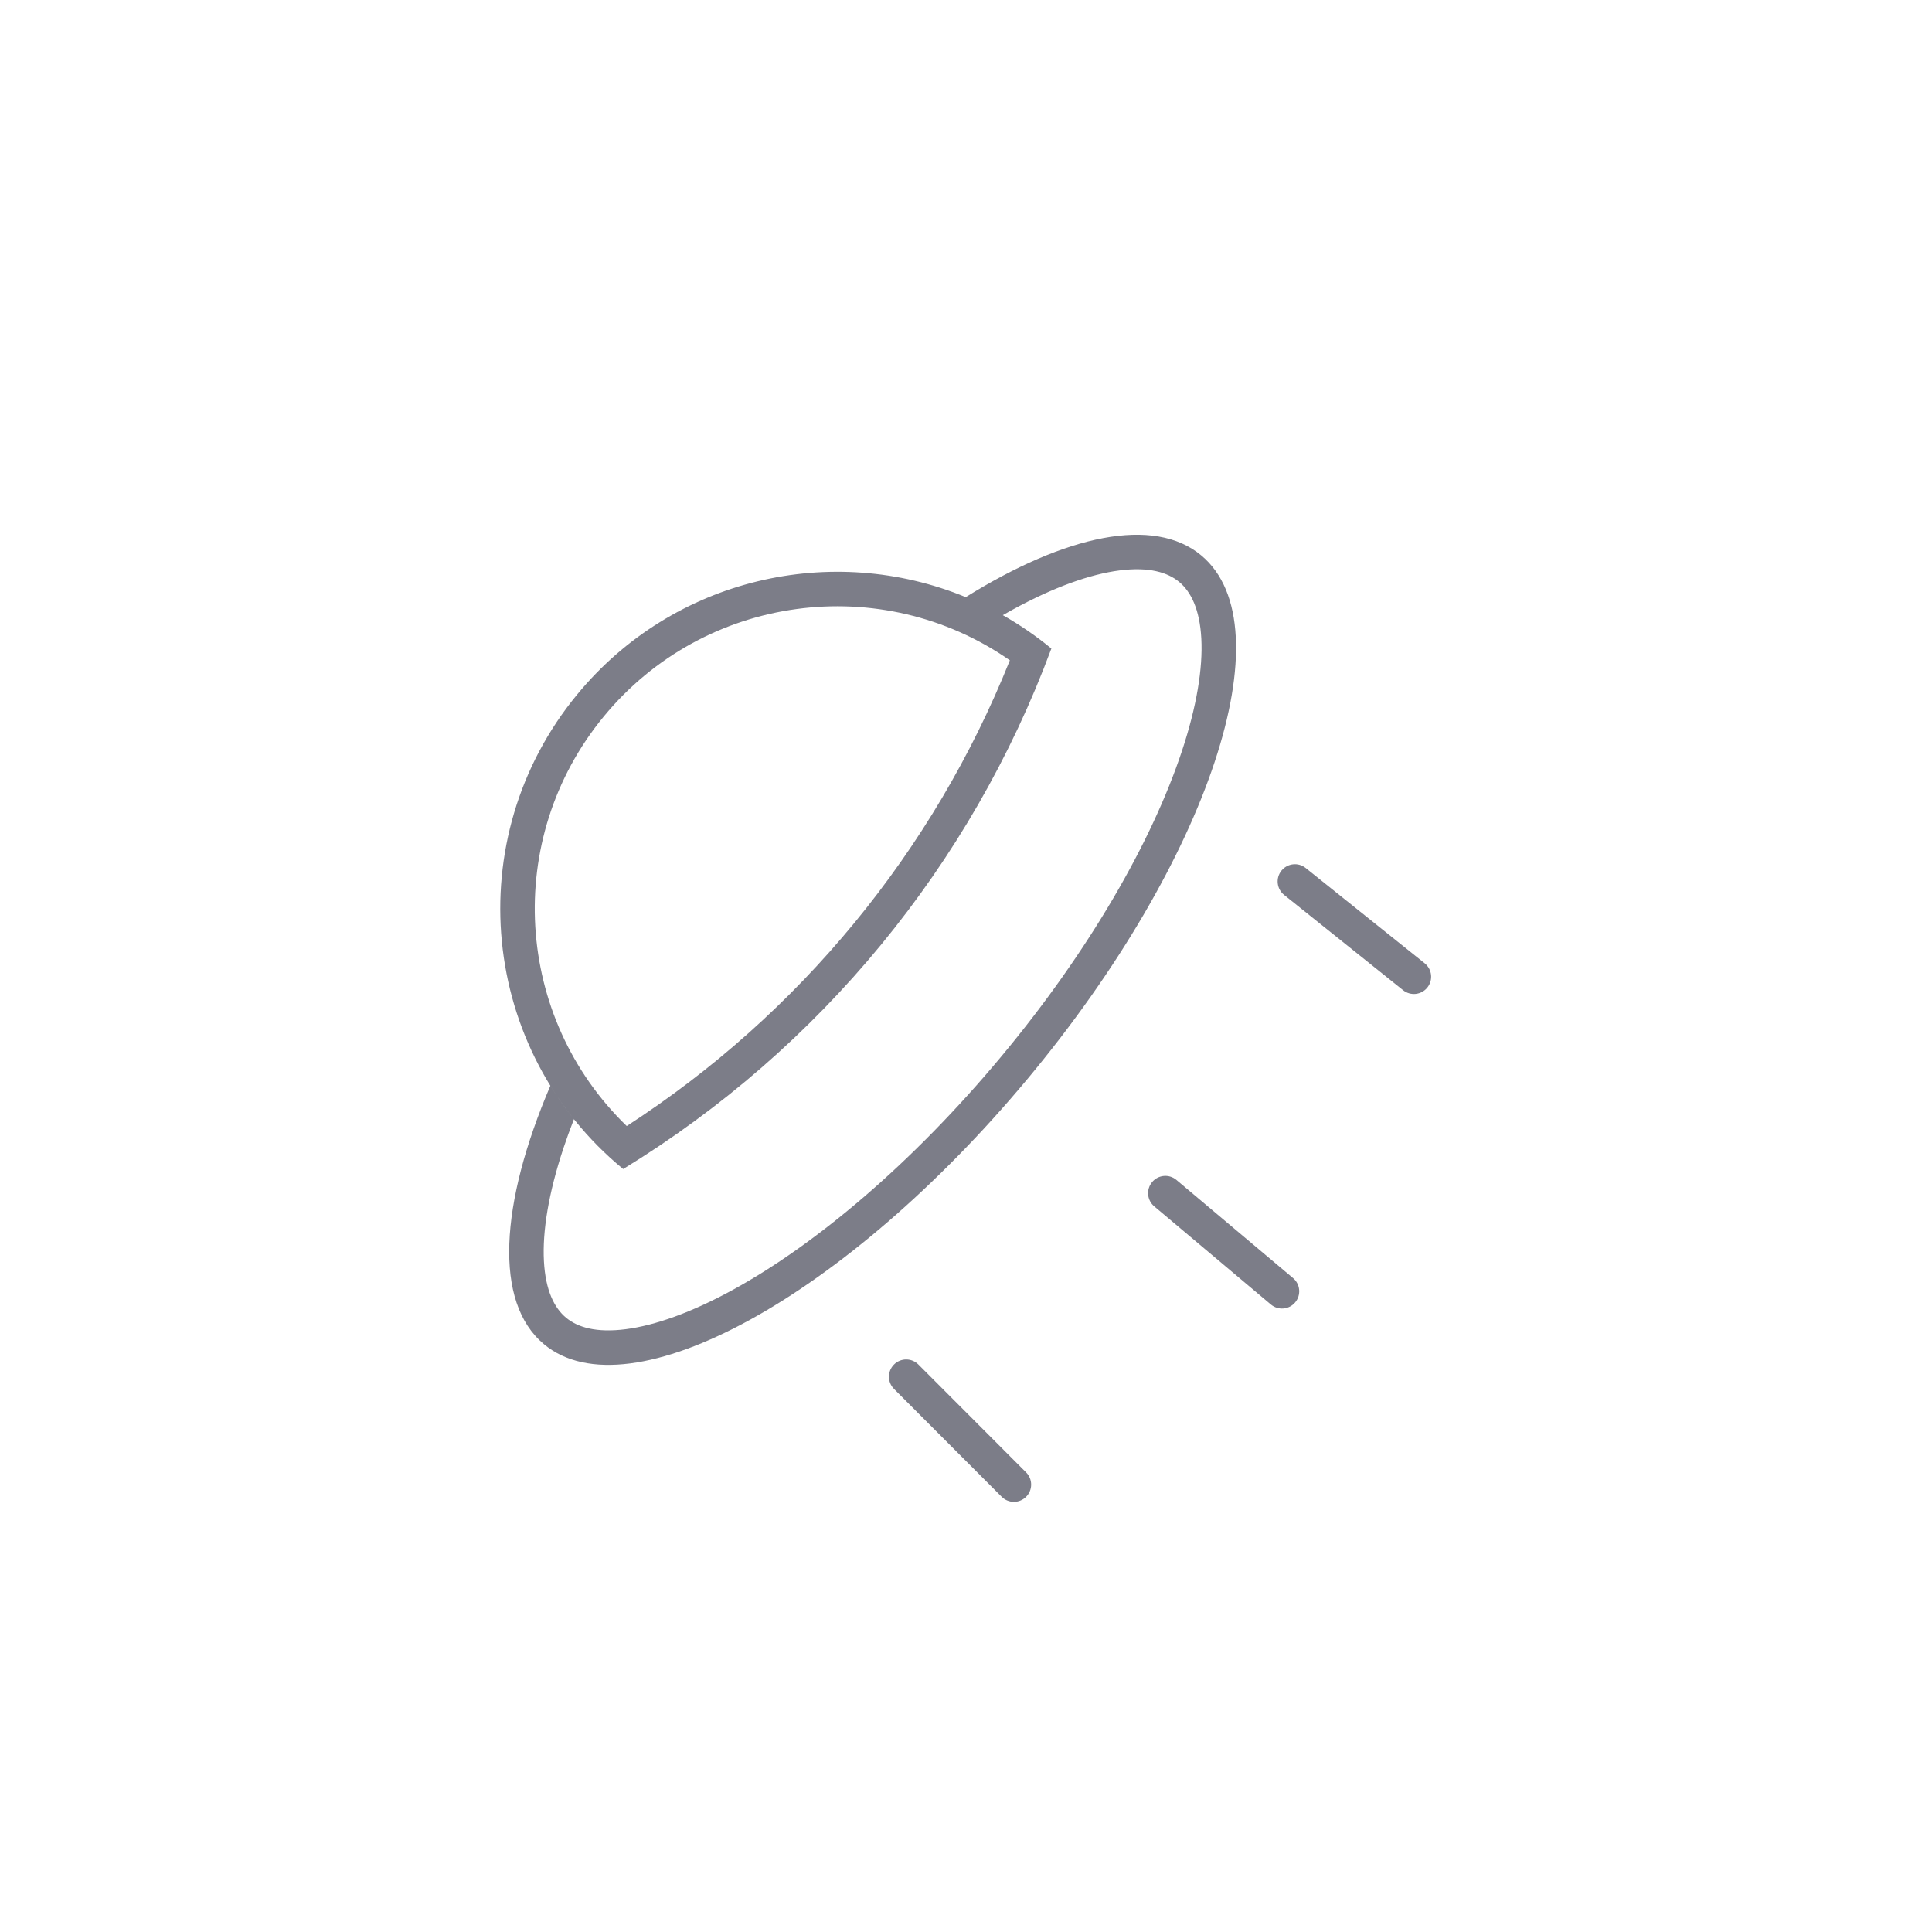<svg width="112" height="112" viewBox="0 0 112 112" fill="none" xmlns="http://www.w3.org/2000/svg">
<rect width="112" height="112" fill="white"/>
<path fill-rule="evenodd" clip-rule="evenodd" d="M58.029 61.265C52.886 67.436 47.303 72.131 42.499 74.766C40.092 76.087 37.974 76.838 36.269 77.056C34.567 77.275 33.482 76.946 32.812 76.387C32.141 75.829 31.622 74.82 31.531 73.107C31.439 71.39 31.796 69.172 32.661 66.566C32.844 66.017 33.047 65.454 33.271 64.881C32.773 64.258 32.317 63.611 31.905 62.942C28.974 69.793 28.615 75.493 31.531 77.924C36.49 82.057 49.041 75.172 59.565 62.546C70.089 49.92 74.6 36.334 69.641 32.2C66.885 29.902 61.782 31.01 55.985 34.616C48.255 31.427 39.039 33.477 33.45 40.271C26.595 48.603 27.793 60.915 36.125 67.77C47.549 60.78 56.292 50.153 60.949 37.596C60.053 36.858 59.11 36.214 58.133 35.661C58.314 35.557 58.494 35.456 58.673 35.358C61.081 34.037 63.198 33.286 64.903 33.068C66.605 32.849 67.691 33.178 68.361 33.737C69.031 34.295 69.55 35.304 69.642 37.017C69.734 38.734 69.377 40.952 68.511 43.558C66.785 48.757 63.172 55.095 58.029 61.265ZM34.995 41.542C29.146 48.651 29.828 58.987 36.332 65.277C46.348 58.79 54.108 49.358 58.542 38.279C51.117 33.109 40.843 34.432 34.995 41.542ZM75.692 50.319C75.261 49.974 74.632 50.044 74.286 50.475C73.941 50.906 74.011 51.535 74.442 51.88L81.34 57.403C81.772 57.748 82.401 57.679 82.746 57.248C83.091 56.817 83.022 56.187 82.59 55.842L75.692 50.319ZM66.791 68.524C67.147 68.101 67.778 68.047 68.2 68.403L74.961 74.093C75.384 74.449 75.438 75.08 75.082 75.502C74.727 75.925 74.096 75.979 73.674 75.623L66.912 69.933C66.49 69.577 66.436 68.947 66.791 68.524ZM53.241 79.103C52.851 78.713 52.218 78.712 51.827 79.102C51.436 79.493 51.435 80.126 51.825 80.516L58.069 86.77C58.459 87.161 59.092 87.162 59.483 86.772C59.874 86.381 59.875 85.748 59.484 85.357L53.241 79.103Z" fill="#7C7D88"/>
</svg>
